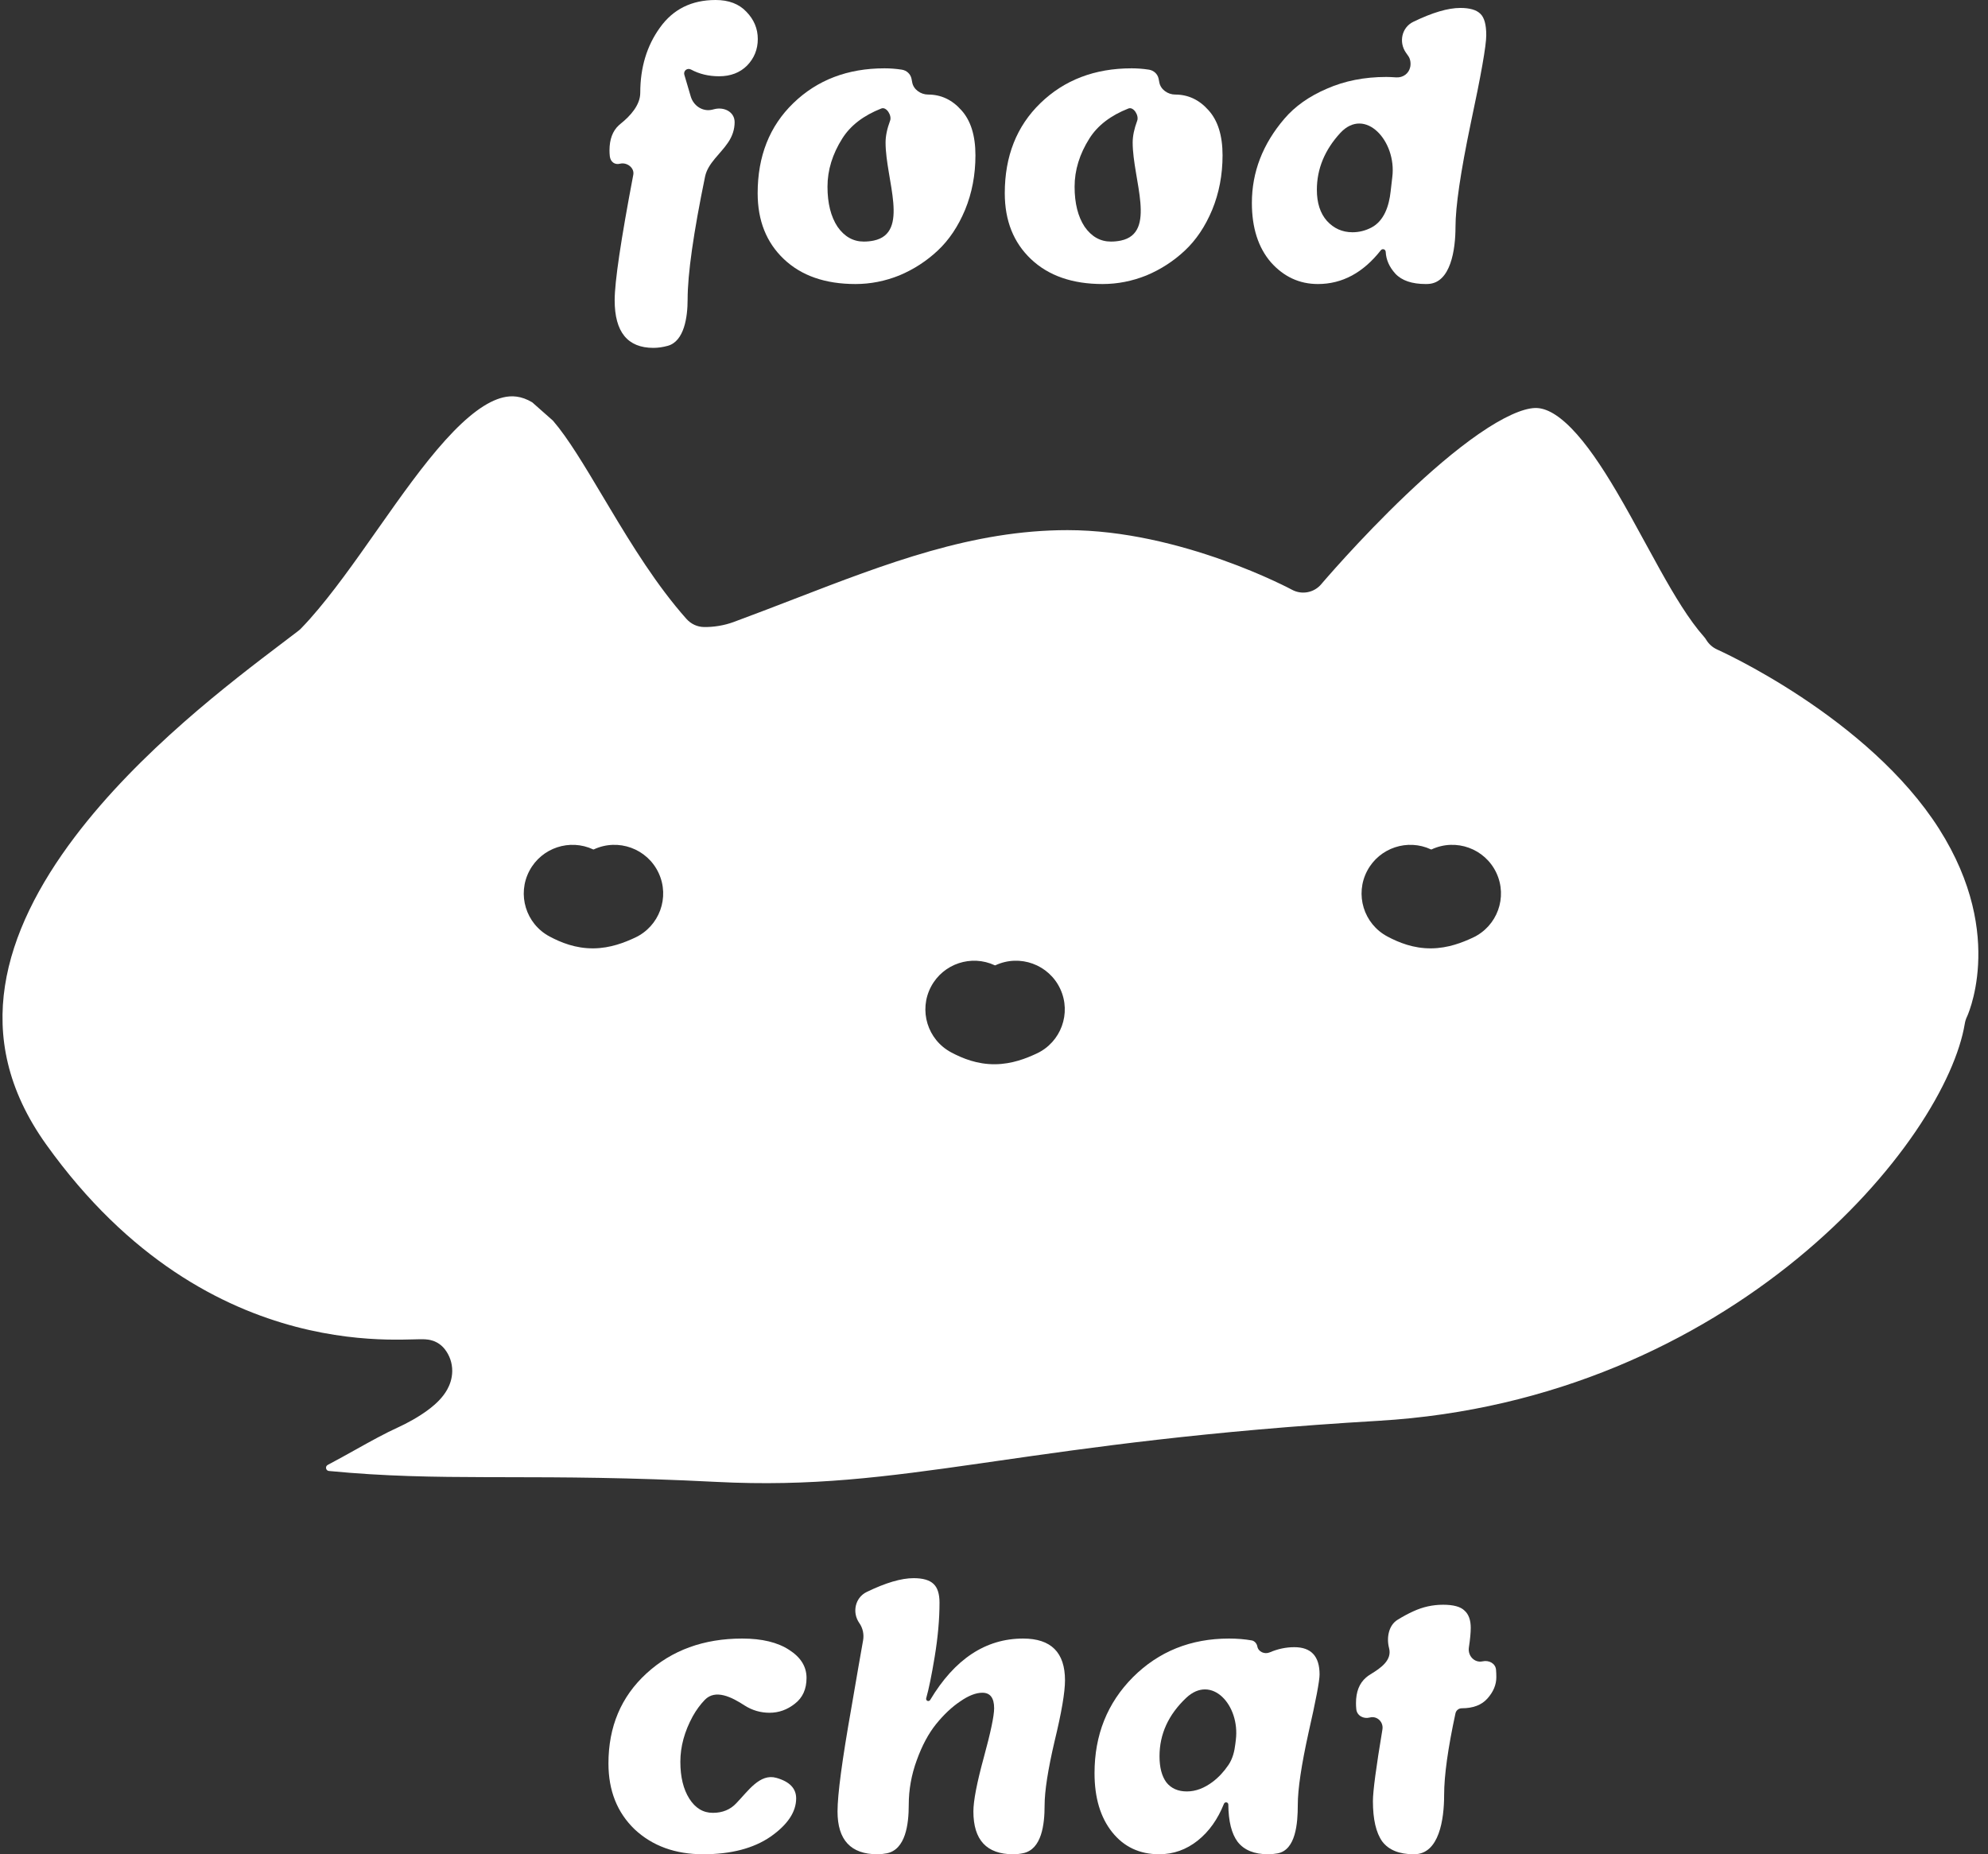 <svg width="164" height="153" viewBox="0 0 164 153" fill="none" xmlns="http://www.w3.org/2000/svg">
<rect x="0" y="0" width="164" height="153" fill="#333333" stroke="none"/>
<path fill-rule="evenodd" clip-rule="evenodd" d="M31.056 43.812L31.232 43.562C33.108 40.895 34.917 38.342 36.726 36.335C38.575 34.283 40.161 33.11 41.512 32.79C42.216 32.624 42.998 32.657 43.903 33.195L45.575 34.673C45.589 34.686 45.604 34.699 45.618 34.712C46.863 36.156 48.184 38.372 49.776 41.043C49.954 41.34 50.134 41.643 50.319 41.951C52.113 44.952 54.188 48.323 56.623 51.062C57.011 51.499 57.532 51.725 58.057 51.737C58.86 51.755 59.756 51.606 60.51 51.328C62.201 50.704 63.853 50.067 65.478 49.44C73.159 46.476 80.242 43.743 88.066 43.743C92.724 43.743 97.35 44.958 100.86 46.208C102.605 46.828 104.049 47.449 105.052 47.912C105.553 48.143 105.943 48.335 106.204 48.466C106.334 48.532 106.432 48.583 106.495 48.616L106.564 48.652L106.579 48.66L106.58 48.66L106.581 48.661C107.391 49.1 108.398 48.911 108.993 48.208L109.014 48.183L109.015 48.182L109.021 48.175L109.045 48.146L109.147 48.027C109.238 47.922 109.373 47.766 109.549 47.566C109.899 47.165 110.41 46.59 111.042 45.899C112.31 44.513 114.06 42.669 115.998 40.824C117.943 38.971 120.037 37.156 121.996 35.801C124.038 34.389 125.62 33.704 126.612 33.666C127.396 33.635 128.378 34.064 129.626 35.336C130.856 36.59 132.086 38.405 133.338 40.525C134.152 41.904 134.921 43.316 135.689 44.726C136.109 45.498 136.529 46.269 136.956 47.033C138.11 49.101 139.325 51.141 140.579 52.551C140.64 52.62 140.695 52.695 140.743 52.775C140.957 53.131 141.273 53.424 141.669 53.6L141.673 53.601L141.694 53.611C141.714 53.62 141.746 53.635 141.79 53.655C141.877 53.695 142.009 53.757 142.182 53.84C142.528 54.006 143.036 54.257 143.668 54.59C144.933 55.257 146.686 56.246 148.627 57.533C152.546 60.13 157.067 63.831 159.961 68.385C162.821 72.887 163.332 76.831 163.182 79.587C163.107 80.98 162.861 82.092 162.642 82.839C162.532 83.212 162.43 83.492 162.361 83.667C162.326 83.755 162.3 83.817 162.285 83.85L162.274 83.874L162.272 83.878L162.271 83.88C162.182 84.064 162.119 84.26 162.086 84.462L162.083 84.479C161.702 86.78 160.385 89.893 158.029 93.357C155.693 96.79 152.413 100.453 148.259 103.858C139.955 110.664 128.232 116.381 113.718 117.235C99.444 118.075 89.921 119.446 82.178 120.56L80.929 120.74C72.974 121.882 66.905 122.676 59.082 122.275C51.808 121.903 46.44 121.894 41.78 121.887L41.753 121.887C41.247 121.887 40.748 121.886 40.257 121.885C35.716 121.873 31.772 121.822 27.132 121.374C26.872 121.348 26.805 120.998 27.036 120.875C27.85 120.444 28.605 120.023 29.326 119.621L29.327 119.62C30.588 118.917 31.746 118.271 32.934 117.731C33.44 117.5 34.56 116.93 35.483 116.209C35.918 115.869 36.505 115.349 36.889 114.662C37.092 114.297 37.301 113.775 37.307 113.138C37.313 112.453 37.082 111.826 36.694 111.327C36.319 110.845 35.859 110.68 35.74 110.638C35.561 110.575 35.406 110.549 35.325 110.537C35.156 110.512 34.996 110.507 34.898 110.505C34.692 110.501 34.426 110.508 34.168 110.515L34.123 110.516C33.567 110.531 32.823 110.551 31.9 110.529C30.023 110.485 27.413 110.267 24.393 109.472C18.383 107.89 10.654 104.004 3.815 94.44C0.563 89.892 -0.226 85.507 0.407 81.362C1.052 77.129 3.212 72.966 6.166 69.06C11.516 61.985 19.051 56.273 23.339 53.022L23.34 53.022L23.342 53.02C23.805 52.669 24.23 52.347 24.611 52.054C24.692 51.992 24.768 51.924 24.838 51.852C25.086 51.596 25.334 51.329 25.572 51.062C27.423 48.98 29.274 46.348 31.056 43.812ZM54.333 72.032C55.271 74.043 54.398 76.433 52.384 77.37C51.532 77.766 50.361 78.238 48.96 78.252C47.487 78.266 46.285 77.776 45.341 77.275C43.38 76.232 42.636 73.799 43.68 71.84C44.69 69.945 47.004 69.188 48.93 70.086C48.948 70.094 48.969 70.094 48.987 70.086C51.001 69.149 53.395 70.02 54.333 72.032ZM85.515 86.932C87.529 85.995 88.402 83.605 87.464 81.594C86.526 79.582 84.132 78.711 82.118 79.648C82.1 79.656 82.079 79.656 82.061 79.648C80.135 78.75 77.821 79.507 76.811 81.402C75.767 83.361 76.511 85.794 78.472 86.837C79.416 87.338 80.619 87.828 82.091 87.814C83.492 87.8 84.663 87.328 85.515 86.932ZM123.447 72.032C124.385 74.043 123.513 76.433 121.498 77.37C120.646 77.766 119.475 78.238 118.075 78.252C116.602 78.266 115.399 77.776 114.456 77.275C112.494 76.232 111.75 73.799 112.794 71.84C113.805 69.945 116.119 69.188 118.045 70.086C118.062 70.094 118.083 70.094 118.101 70.086C120.115 69.149 122.509 70.02 123.447 72.032Z" fill="white"/>
<path d="M51.144 13.509C50.702 13.621 50.358 13.344 50.306 12.891C50.289 12.734 50.28 12.575 50.28 12.415C50.28 11.504 50.536 10.811 51.05 10.337C51.099 10.291 51.15 10.248 51.202 10.206C51.99 9.578 52.818 8.669 52.818 7.66V7.66C52.818 5.572 53.359 3.778 54.443 2.278C55.527 0.759 57.057 0 59.035 0C60.118 0 60.964 0.323 61.572 0.968C62.2 1.614 62.514 2.363 62.514 3.218C62.514 4.072 62.219 4.803 61.63 5.41C61.04 5.999 60.27 6.293 59.32 6.293C58.463 6.293 57.691 6.108 57.004 5.738C56.868 5.665 56.701 5.673 56.579 5.768V5.768C56.46 5.862 56.41 6.018 56.453 6.163L56.983 7.961C57.212 8.738 57.976 9.241 58.763 9.048C58.815 9.036 58.867 9.023 58.919 9.009C59.74 8.798 60.603 9.233 60.603 10.08V10.08C60.603 10.669 60.422 11.229 60.061 11.761V11.761C59.432 12.703 58.393 13.465 58.164 14.575C57.205 19.229 56.725 22.609 56.725 24.717V24.717C56.725 26.14 56.454 28.165 55.08 28.537C54.669 28.648 54.276 28.704 53.901 28.704C51.772 28.704 50.707 27.394 50.707 24.774C50.707 23.252 51.219 19.801 52.243 14.421C52.353 13.845 51.713 13.365 51.144 13.509V13.509Z" fill="white"/>
<path d="M76.562 7.802C77.627 7.802 78.54 8.229 79.3 9.084C80.079 9.938 80.469 11.181 80.469 12.814C80.469 14.428 80.184 15.927 79.614 17.313C79.043 18.68 78.292 19.8 77.361 20.673C76.429 21.547 75.374 22.23 74.195 22.724C73.017 23.198 71.809 23.436 70.574 23.436C68.083 23.436 66.115 22.752 64.671 21.385C63.226 20.018 62.503 18.206 62.503 15.946C62.503 12.89 63.482 10.413 65.441 8.514C67.418 6.597 69.927 5.638 72.969 5.638C73.444 5.638 73.918 5.675 74.393 5.748C74.786 5.808 75.106 6.095 75.192 6.483C75.214 6.583 75.234 6.685 75.251 6.789C75.354 7.386 75.956 7.802 76.562 7.802V7.802ZM73.055 11.761C73.055 11.229 73.178 10.631 73.425 9.967V9.967C73.595 9.543 73.131 8.784 72.707 8.951C71.239 9.528 70.167 10.351 69.49 11.419C68.672 12.71 68.264 14.039 68.264 15.405C68.264 16.772 68.54 17.873 69.091 18.709C69.661 19.525 70.384 19.933 71.258 19.933C71.545 19.933 71.819 19.905 72.081 19.85C75.073 19.219 73.055 14.819 73.055 11.761V11.761Z" fill="white"/>
<path d="M96.948 7.802C98.012 7.802 98.925 8.229 99.685 9.084C100.465 9.938 100.855 11.181 100.855 12.814C100.855 14.428 100.569 15.927 99.999 17.313C99.429 18.68 98.678 19.8 97.746 20.673C96.815 21.547 95.76 22.23 94.581 22.724C93.402 23.198 92.195 23.436 90.959 23.436C88.469 23.436 86.501 22.752 85.056 21.385C83.611 20.018 82.889 18.206 82.889 15.946C82.889 12.89 83.868 10.413 85.826 8.514C87.803 6.597 90.313 5.638 93.355 5.638C93.829 5.638 94.304 5.675 94.778 5.748C95.171 5.808 95.492 6.095 95.577 6.483C95.599 6.583 95.619 6.685 95.637 6.789C95.739 7.386 96.341 7.802 96.948 7.802V7.802ZM93.44 11.761C93.44 11.229 93.564 10.631 93.811 9.967V9.967C93.98 9.543 93.517 8.784 93.092 8.951C91.625 9.528 90.552 10.351 89.875 11.419C89.058 12.71 88.649 14.039 88.649 15.405C88.649 16.772 88.925 17.873 89.476 18.709C90.046 19.525 90.769 19.933 91.644 19.933C91.93 19.933 92.204 19.905 92.466 19.85C95.459 19.219 93.44 14.819 93.44 11.761V11.761Z" fill="white"/>
<path d="M114.314 20.781C114.309 20.698 114.263 20.621 114.188 20.584V20.584C114.094 20.537 113.979 20.564 113.913 20.647C112.454 22.506 110.723 23.436 108.721 23.436C107.2 23.436 105.907 22.838 104.842 21.642C103.797 20.427 103.274 18.794 103.274 16.744C103.274 14.2 104.168 11.884 105.955 9.796C106.829 8.771 107.998 7.945 109.462 7.318C110.926 6.673 112.561 6.35 114.367 6.35C114.556 6.35 114.827 6.362 115.178 6.385C115.74 6.422 116.228 6.07 116.339 5.518V5.518C116.396 5.232 116.353 4.875 116.186 4.636L115.984 4.348C115.375 3.479 115.634 2.264 116.588 1.801C118.16 1.037 119.454 0.655 120.47 0.655C121.249 0.655 121.801 0.816 122.124 1.139C122.447 1.443 122.609 2.031 122.609 2.905C122.609 3.759 122.181 6.189 121.325 10.194C120.489 14.2 120.071 17.047 120.071 18.737V18.737C120.071 20.603 119.673 23.349 117.809 23.431C117.746 23.434 117.682 23.436 117.618 23.436C116.478 23.436 115.641 23.151 115.109 22.581C114.611 22.031 114.346 21.431 114.314 20.781ZM108.635 15.662C108.635 16.744 108.911 17.598 109.462 18.224C110.033 18.851 110.736 19.164 111.573 19.164C112.116 19.164 112.635 19.035 113.13 18.778C114.185 18.229 114.59 16.988 114.719 15.806C114.764 15.397 114.81 14.995 114.859 14.6C115.224 11.633 112.614 8.779 110.574 10.963V10.963C109.282 12.368 108.635 13.934 108.635 15.662Z" fill="white"/>
<path d="M50.194 145.511C50.194 142.473 51.24 139.996 53.331 138.079C55.422 136.161 58.056 135.202 61.23 135.202C62.865 135.202 64.158 135.516 65.109 136.142C66.059 136.75 66.535 137.519 66.535 138.449C66.535 139.379 66.211 140.091 65.565 140.584C64.938 141.078 64.244 141.325 63.483 141.325C62.742 141.325 62.057 141.125 61.43 140.727V140.727C60.368 140.031 59.016 139.349 58.137 140.266C57.767 140.651 57.439 141.098 57.152 141.61C56.468 142.862 56.126 144.115 56.126 145.368C56.126 146.621 56.373 147.637 56.867 148.415C57.361 149.194 58.008 149.583 58.806 149.583C59.605 149.583 60.251 149.317 60.746 148.785V148.785C61.723 147.773 62.687 146.315 64.042 146.695C65.133 147.002 65.679 147.565 65.679 148.387C65.679 149.507 64.976 150.56 63.569 151.548C62.162 152.516 60.308 153 58.008 153C55.708 153 53.825 152.316 52.361 150.95C50.917 149.564 50.194 147.751 50.194 145.511Z" fill="white"/>
<path d="M84.406 135.202C86.707 135.202 87.857 136.351 87.857 138.648C87.857 139.635 87.572 141.306 87.001 143.66C86.45 146.014 86.174 147.789 86.174 148.985V148.985C86.174 150.541 85.937 152.585 84.415 152.911C84.14 152.97 83.862 153 83.579 153C81.393 153 80.3 151.823 80.3 149.469C80.3 148.596 80.585 147.115 81.155 145.027C81.726 142.938 82.011 141.581 82.011 140.955C82.011 140.1 81.688 139.673 81.041 139.673C80.509 139.673 79.9 139.91 79.216 140.385C78.532 140.841 77.866 141.467 77.22 142.264C76.593 143.043 76.06 144.039 75.623 145.254C75.186 146.45 74.967 147.675 74.967 148.928V148.928C74.967 150.516 74.711 152.612 73.153 152.923C72.896 152.974 72.636 153 72.372 153C70.186 153 69.092 151.823 69.092 149.469C69.092 148.064 69.473 145.216 70.233 140.926C70.698 138.211 71.02 136.354 71.2 135.355C71.289 134.857 71.181 134.341 70.891 133.927V133.927C70.276 133.05 70.538 131.824 71.501 131.357C73.065 130.598 74.354 130.219 75.366 130.219C76.146 130.219 76.697 130.381 77.02 130.703C77.343 131.007 77.505 131.52 77.505 132.241C77.505 133.608 77.372 135.098 77.106 136.712C76.856 138.226 76.623 139.364 76.407 140.126C76.383 140.21 76.421 140.3 76.499 140.339V140.339C76.584 140.381 76.687 140.349 76.735 140.268C78.756 136.891 81.313 135.202 84.406 135.202Z" fill="white"/>
<path d="M101.33 148.9C101.329 148.83 101.29 148.766 101.227 148.734V148.734C101.129 148.686 101.011 148.732 100.97 148.834C100.461 150.11 99.744 151.119 98.82 151.861C97.869 152.62 96.805 153 95.626 153C94.01 153 92.717 152.392 91.748 151.177C90.778 149.962 90.293 148.339 90.293 146.308C90.293 143.157 91.348 140.518 93.459 138.392C95.588 136.266 98.231 135.202 101.386 135.202C102.057 135.202 102.683 135.254 103.264 135.356C103.494 135.396 103.681 135.618 103.722 135.848V135.848C103.802 136.299 104.325 136.523 104.746 136.342C105.409 136.057 106.086 135.914 106.776 135.914C108.164 135.914 108.858 136.664 108.858 138.164C108.858 138.696 108.554 140.3 107.945 142.976C107.356 145.653 107.061 147.637 107.061 148.928V148.928C107.061 150.455 106.896 152.647 105.395 152.927C105.135 152.976 104.873 153 104.609 153C103.468 153 102.632 152.658 102.099 151.975C101.6 151.309 101.343 150.284 101.33 148.9ZM95.654 144.913C95.654 145.843 95.845 146.564 96.225 147.077C96.624 147.57 97.185 147.817 97.907 147.817C98.63 147.817 99.343 147.551 100.046 147.02C100.533 146.652 100.964 146.189 101.342 145.631C101.687 145.121 101.839 144.511 101.909 143.899C101.922 143.788 101.936 143.675 101.95 143.561C102.305 140.691 99.951 138.112 97.85 140.1V140.1C96.386 141.486 95.654 143.09 95.654 144.913Z" fill="white"/>
<path d="M112.997 141.718C112.484 141.857 111.94 141.563 111.888 141.035C111.87 140.861 111.862 140.692 111.862 140.527C111.862 139.597 112.137 138.895 112.689 138.42C112.805 138.32 112.928 138.231 113.058 138.152C113.931 137.624 114.85 136.975 114.591 135.989V135.989C114.37 135.15 114.549 134.113 115.287 133.657C115.748 133.372 116.184 133.138 116.595 132.953C117.375 132.592 118.192 132.412 119.048 132.412C119.903 132.412 120.493 132.573 120.816 132.896C121.158 133.2 121.329 133.674 121.329 134.32C121.329 134.721 121.278 135.261 121.175 135.941C121.072 136.625 121.635 137.231 122.311 137.082V137.082C122.828 136.967 123.371 137.25 123.415 137.778C123.432 137.969 123.44 138.173 123.44 138.392C123.44 139.018 123.192 139.607 122.698 140.157C122.223 140.689 121.519 140.955 120.588 140.955V140.955C120.338 140.955 120.121 141.129 120.069 141.373C119.445 144.265 119.134 146.508 119.134 148.102V148.102C119.134 150.133 118.722 152.97 116.691 152.999C116.669 153 116.646 153 116.624 153C115.426 153 114.561 152.649 114.029 151.946C113.516 151.225 113.259 150.114 113.259 148.615C113.259 147.807 113.52 145.836 114.043 142.703C114.146 142.087 113.6 141.555 112.997 141.718V141.718Z" fill="white"/>
</svg>
